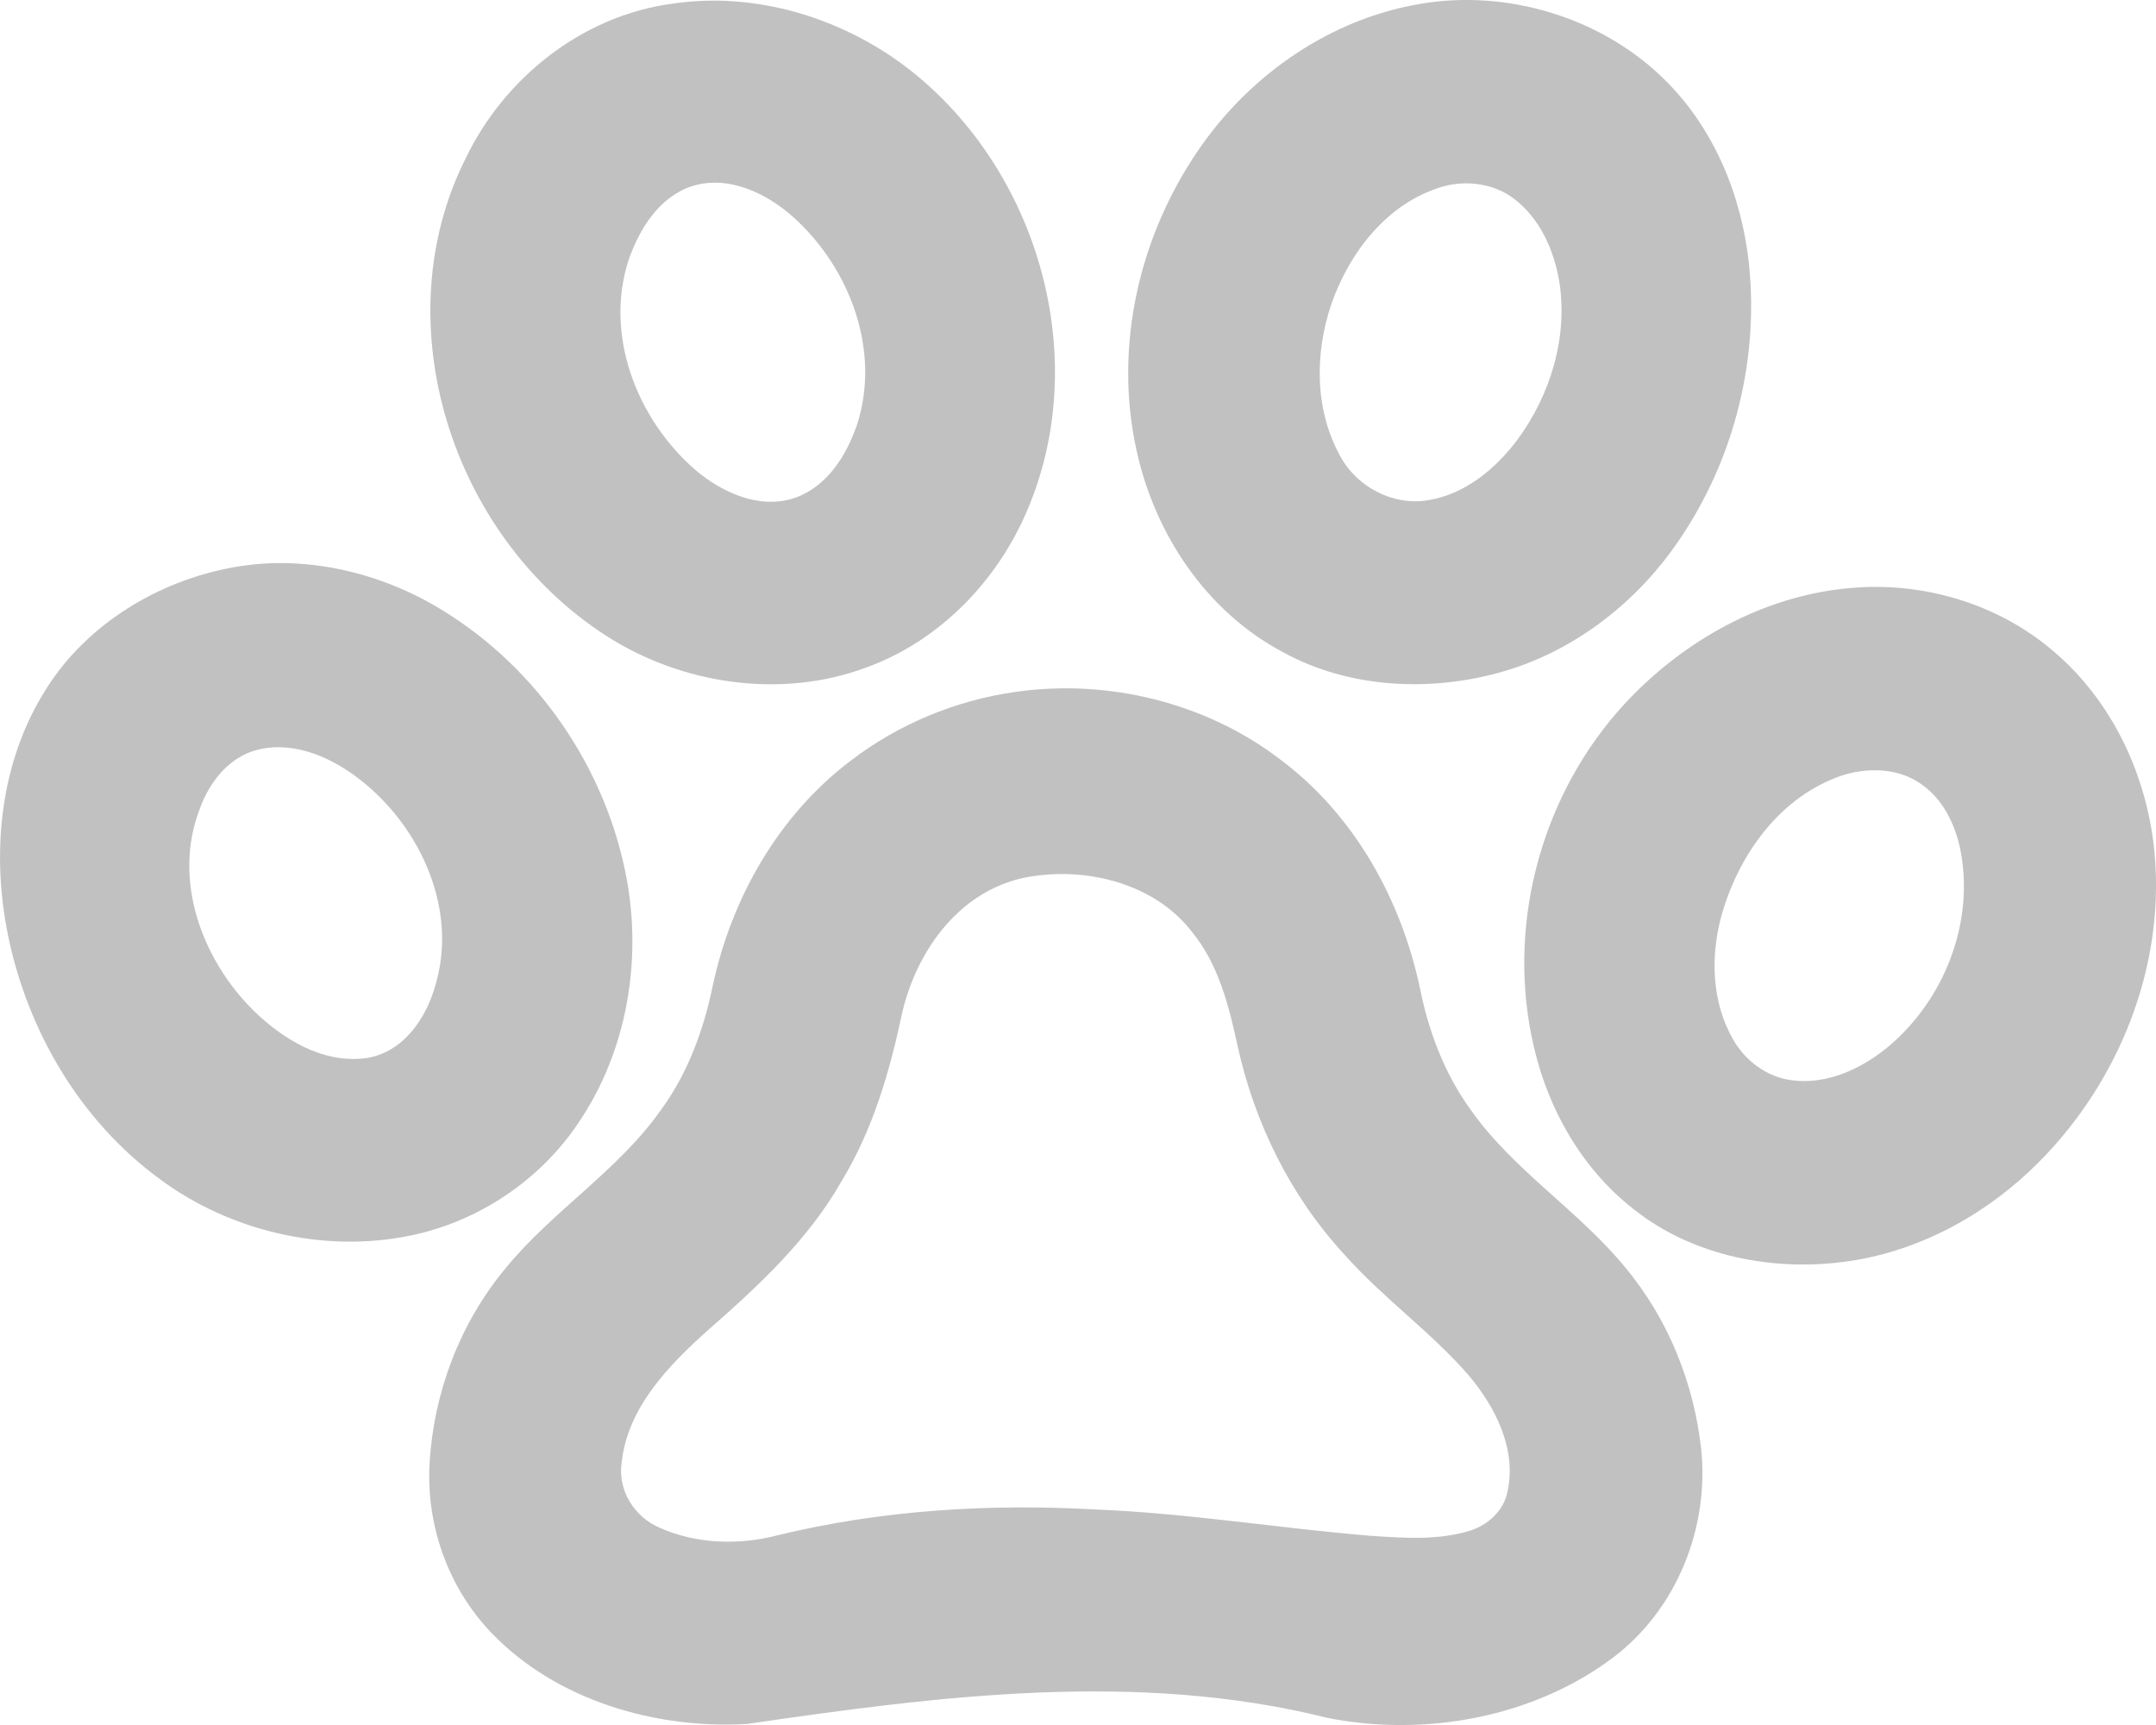 <svg width="15" height="12" viewBox="0 0 15 12" fill="none" xmlns="http://www.w3.org/2000/svg">
<path d="M4.682 0.025C5.308 -0.067 5.956 0.157 6.421 0.561C7.258 1.287 7.577 2.53 7.152 3.538C6.948 4.028 6.548 4.454 6.028 4.643C5.435 4.865 4.742 4.761 4.218 4.423C3.135 3.727 2.668 2.238 3.24 1.101C3.505 0.549 4.045 0.108 4.682 0.025ZM4.808 1.297C4.581 1.376 4.449 1.595 4.375 1.804C4.203 2.324 4.426 2.912 4.839 3.27C5.023 3.426 5.283 3.546 5.529 3.464C5.755 3.385 5.889 3.168 5.961 2.959C6.13 2.447 5.918 1.869 5.519 1.51C5.333 1.344 5.064 1.213 4.808 1.297Z" fill="#C1C1C1"/>
<path d="M9.87 0.029C10.481 -0.08 11.141 0.122 11.575 0.548C11.927 0.891 12.117 1.362 12.168 1.835C12.241 2.534 12.049 3.259 11.628 3.834C11.337 4.23 10.916 4.547 10.427 4.68C9.933 4.815 9.379 4.785 8.928 4.538C8.387 4.252 8.033 3.708 7.908 3.136C7.745 2.404 7.928 1.618 8.366 1.003C8.715 0.513 9.255 0.135 9.87 0.029ZM10.041 1.297C9.652 1.409 9.389 1.756 9.264 2.112C9.146 2.455 9.145 2.852 9.326 3.176C9.44 3.386 9.693 3.523 9.94 3.479C10.197 3.436 10.406 3.259 10.555 3.062C10.789 2.745 10.91 2.343 10.848 1.956C10.811 1.74 10.716 1.522 10.534 1.383C10.397 1.278 10.207 1.251 10.041 1.297Z" fill="#C1C1C1"/>
<path d="M1.621 3.947C2.122 3.855 2.648 3.982 3.073 4.242C3.747 4.653 4.216 5.351 4.358 6.103C4.472 6.706 4.354 7.359 3.986 7.866C3.719 8.235 3.306 8.505 2.847 8.597C2.248 8.718 1.602 8.563 1.118 8.207C0.556 7.798 0.193 7.17 0.057 6.512C-0.063 5.931 -0.002 5.293 0.328 4.782C0.609 4.342 1.097 4.042 1.621 3.947ZM1.798 5.214C1.591 5.264 1.455 5.444 1.389 5.629C1.201 6.116 1.4 6.671 1.765 7.031C1.966 7.227 2.241 7.398 2.539 7.362C2.801 7.327 2.963 7.088 3.027 6.861C3.188 6.338 2.935 5.762 2.508 5.426C2.313 5.273 2.054 5.154 1.798 5.214Z" fill="#C1C1C1"/>
<path d="M12.87 4.091C13.373 4.044 13.893 4.198 14.273 4.519C14.705 4.878 14.947 5.417 14.992 5.957C15.056 6.733 14.744 7.522 14.187 8.082C13.838 8.435 13.376 8.696 12.872 8.772C12.35 8.851 11.783 8.742 11.37 8.415C10.981 8.114 10.743 7.662 10.653 7.196C10.493 6.386 10.736 5.509 11.307 4.892C11.708 4.461 12.264 4.144 12.87 4.091ZM12.836 5.388C12.383 5.531 12.088 5.957 11.973 6.384C11.899 6.665 11.911 6.978 12.06 7.235C12.144 7.38 12.294 7.494 12.468 7.515C12.713 7.547 12.951 7.434 13.133 7.285C13.532 6.952 13.738 6.412 13.639 5.911C13.602 5.732 13.515 5.551 13.354 5.446C13.204 5.346 13.007 5.339 12.836 5.388Z" fill="#C1C1C1"/>
<path d="M7.06 4.814C7.708 4.719 8.395 4.89 8.908 5.284C9.427 5.672 9.749 6.262 9.879 6.874C9.939 7.174 10.049 7.468 10.232 7.72C10.526 8.139 10.98 8.419 11.304 8.813C11.607 9.174 11.786 9.625 11.836 10.084C11.891 10.624 11.67 11.194 11.22 11.533C10.669 11.946 9.917 12.085 9.238 11.951C7.912 11.619 6.528 11.799 5.195 11.993C4.554 12.029 3.872 11.826 3.427 11.367C3.117 11.049 2.963 10.607 2.989 10.175C3.018 9.687 3.199 9.206 3.517 8.823C3.841 8.426 4.298 8.146 4.595 7.726C4.785 7.468 4.896 7.164 4.959 6.856C5.089 6.252 5.412 5.674 5.921 5.29C6.249 5.039 6.646 4.873 7.06 4.814ZM7.116 6.108C6.655 6.211 6.368 6.637 6.274 7.058C6.189 7.459 6.072 7.859 5.856 8.215C5.628 8.618 5.283 8.94 4.934 9.246C4.653 9.496 4.365 9.792 4.325 10.176C4.297 10.363 4.41 10.551 4.588 10.627C4.844 10.742 5.145 10.751 5.415 10.679C6.136 10.504 6.887 10.459 7.628 10.501C8.268 10.527 8.901 10.632 9.539 10.684C9.764 10.699 9.996 10.716 10.215 10.652C10.348 10.614 10.461 10.512 10.488 10.378C10.553 10.082 10.406 9.789 10.215 9.564C9.953 9.263 9.62 9.028 9.355 8.729C8.976 8.319 8.727 7.808 8.61 7.274C8.549 6.994 8.477 6.703 8.286 6.474C8.021 6.137 7.532 6.021 7.116 6.108Z" fill="#C1C1C1"/>
</svg>
